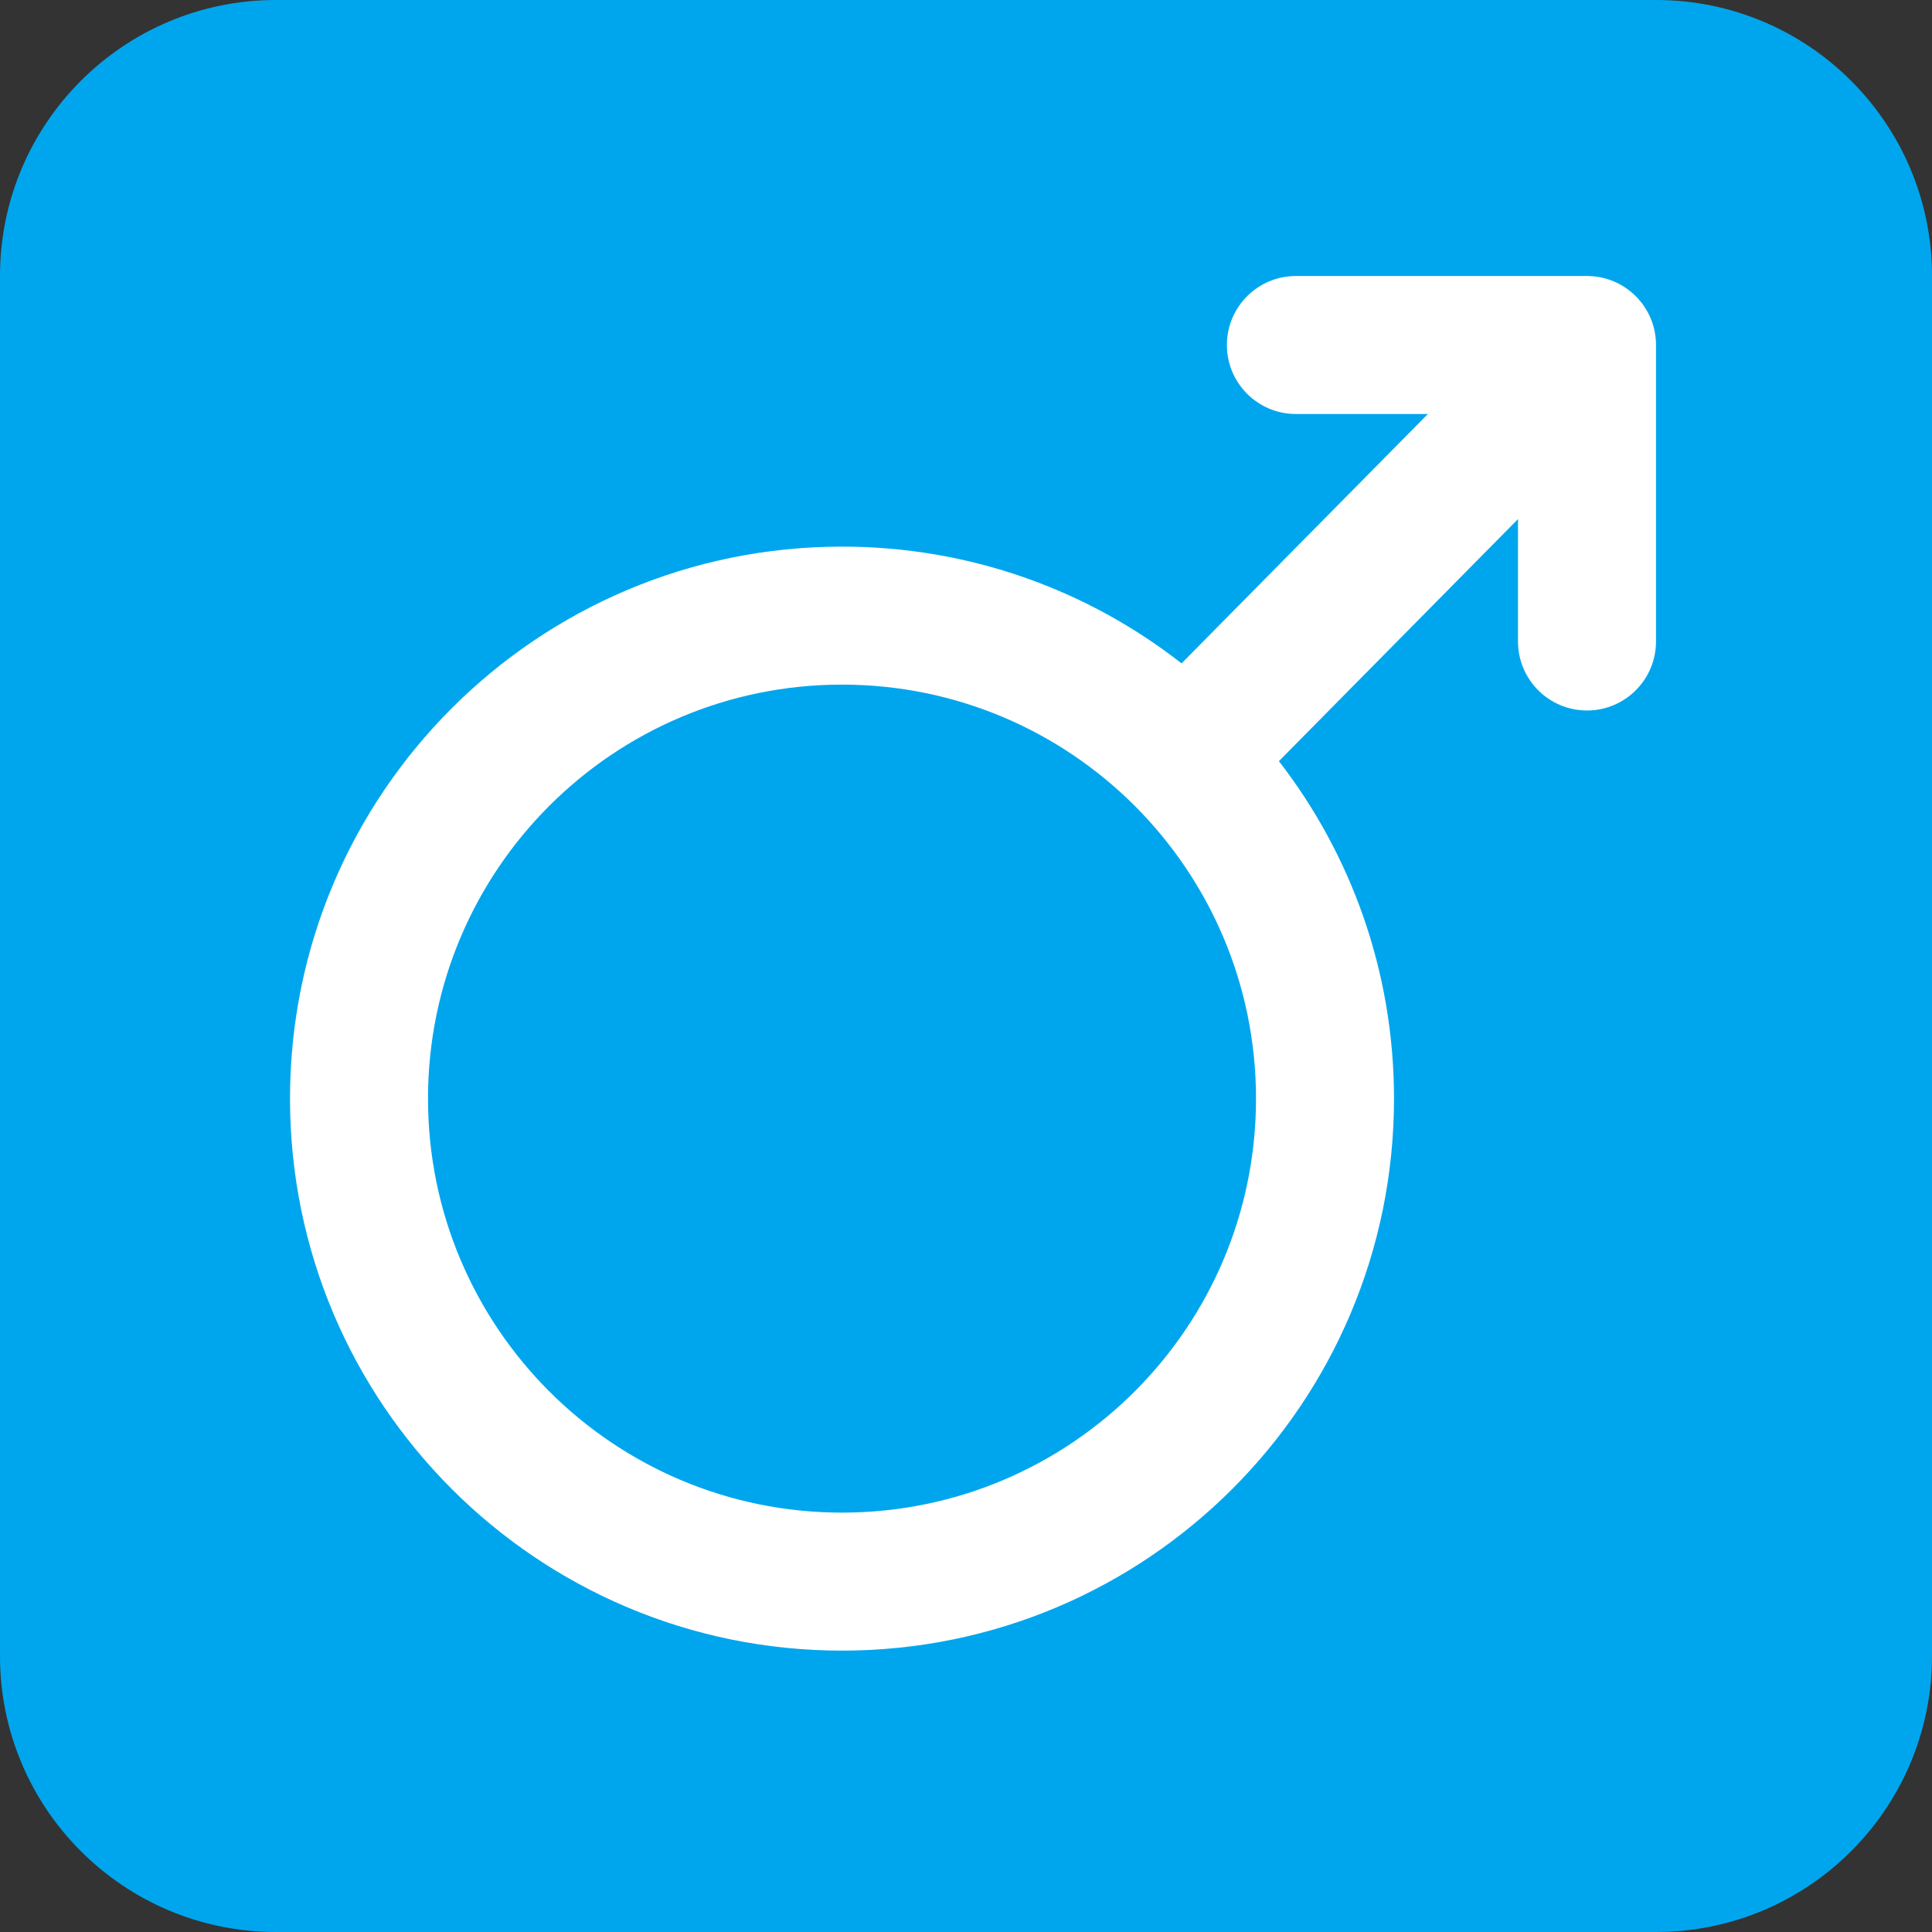 <svg viewBox="2 2 28 28" xmlns="http://www.w3.org/2000/svg">
<rect x="2" y="2" width="28" height="28" fill="#333333" stroke="none"/>
<path d="M2 6C2 3.791 3.791 2 6 2H26C28.209 2 30 3.791 30 6V26C30 28.209 28.209 30 26 30H6C3.791 30 2 28.209 2 26V6Z" fill="#00A6ED"/>
<path d="M20.781 6C20.229 6 19.781 6.448 19.781 7C19.781 7.552 20.229 8 20.781 8H22.694L19.124 11.614C17.767 10.554 16.059 9.922 14.203 9.922C9.785 9.922 6.203 13.504 6.203 17.922C6.203 22.34 9.785 25.922 14.203 25.922C18.621 25.922 22.203 22.34 22.203 17.922C22.203 16.08 21.581 14.384 20.535 13.031L24 9.523V11.297C24 11.849 24.448 12.297 25 12.297C25.552 12.297 26 11.849 26 11.297V7C26 6.448 25.552 6 25 6H20.781ZM14.203 11.922C17.517 11.922 20.203 14.608 20.203 17.922C20.203 21.236 17.517 23.922 14.203 23.922C10.889 23.922 8.203 21.236 8.203 17.922C8.203 14.608 10.889 11.922 14.203 11.922Z" fill="white"/>
</svg>
